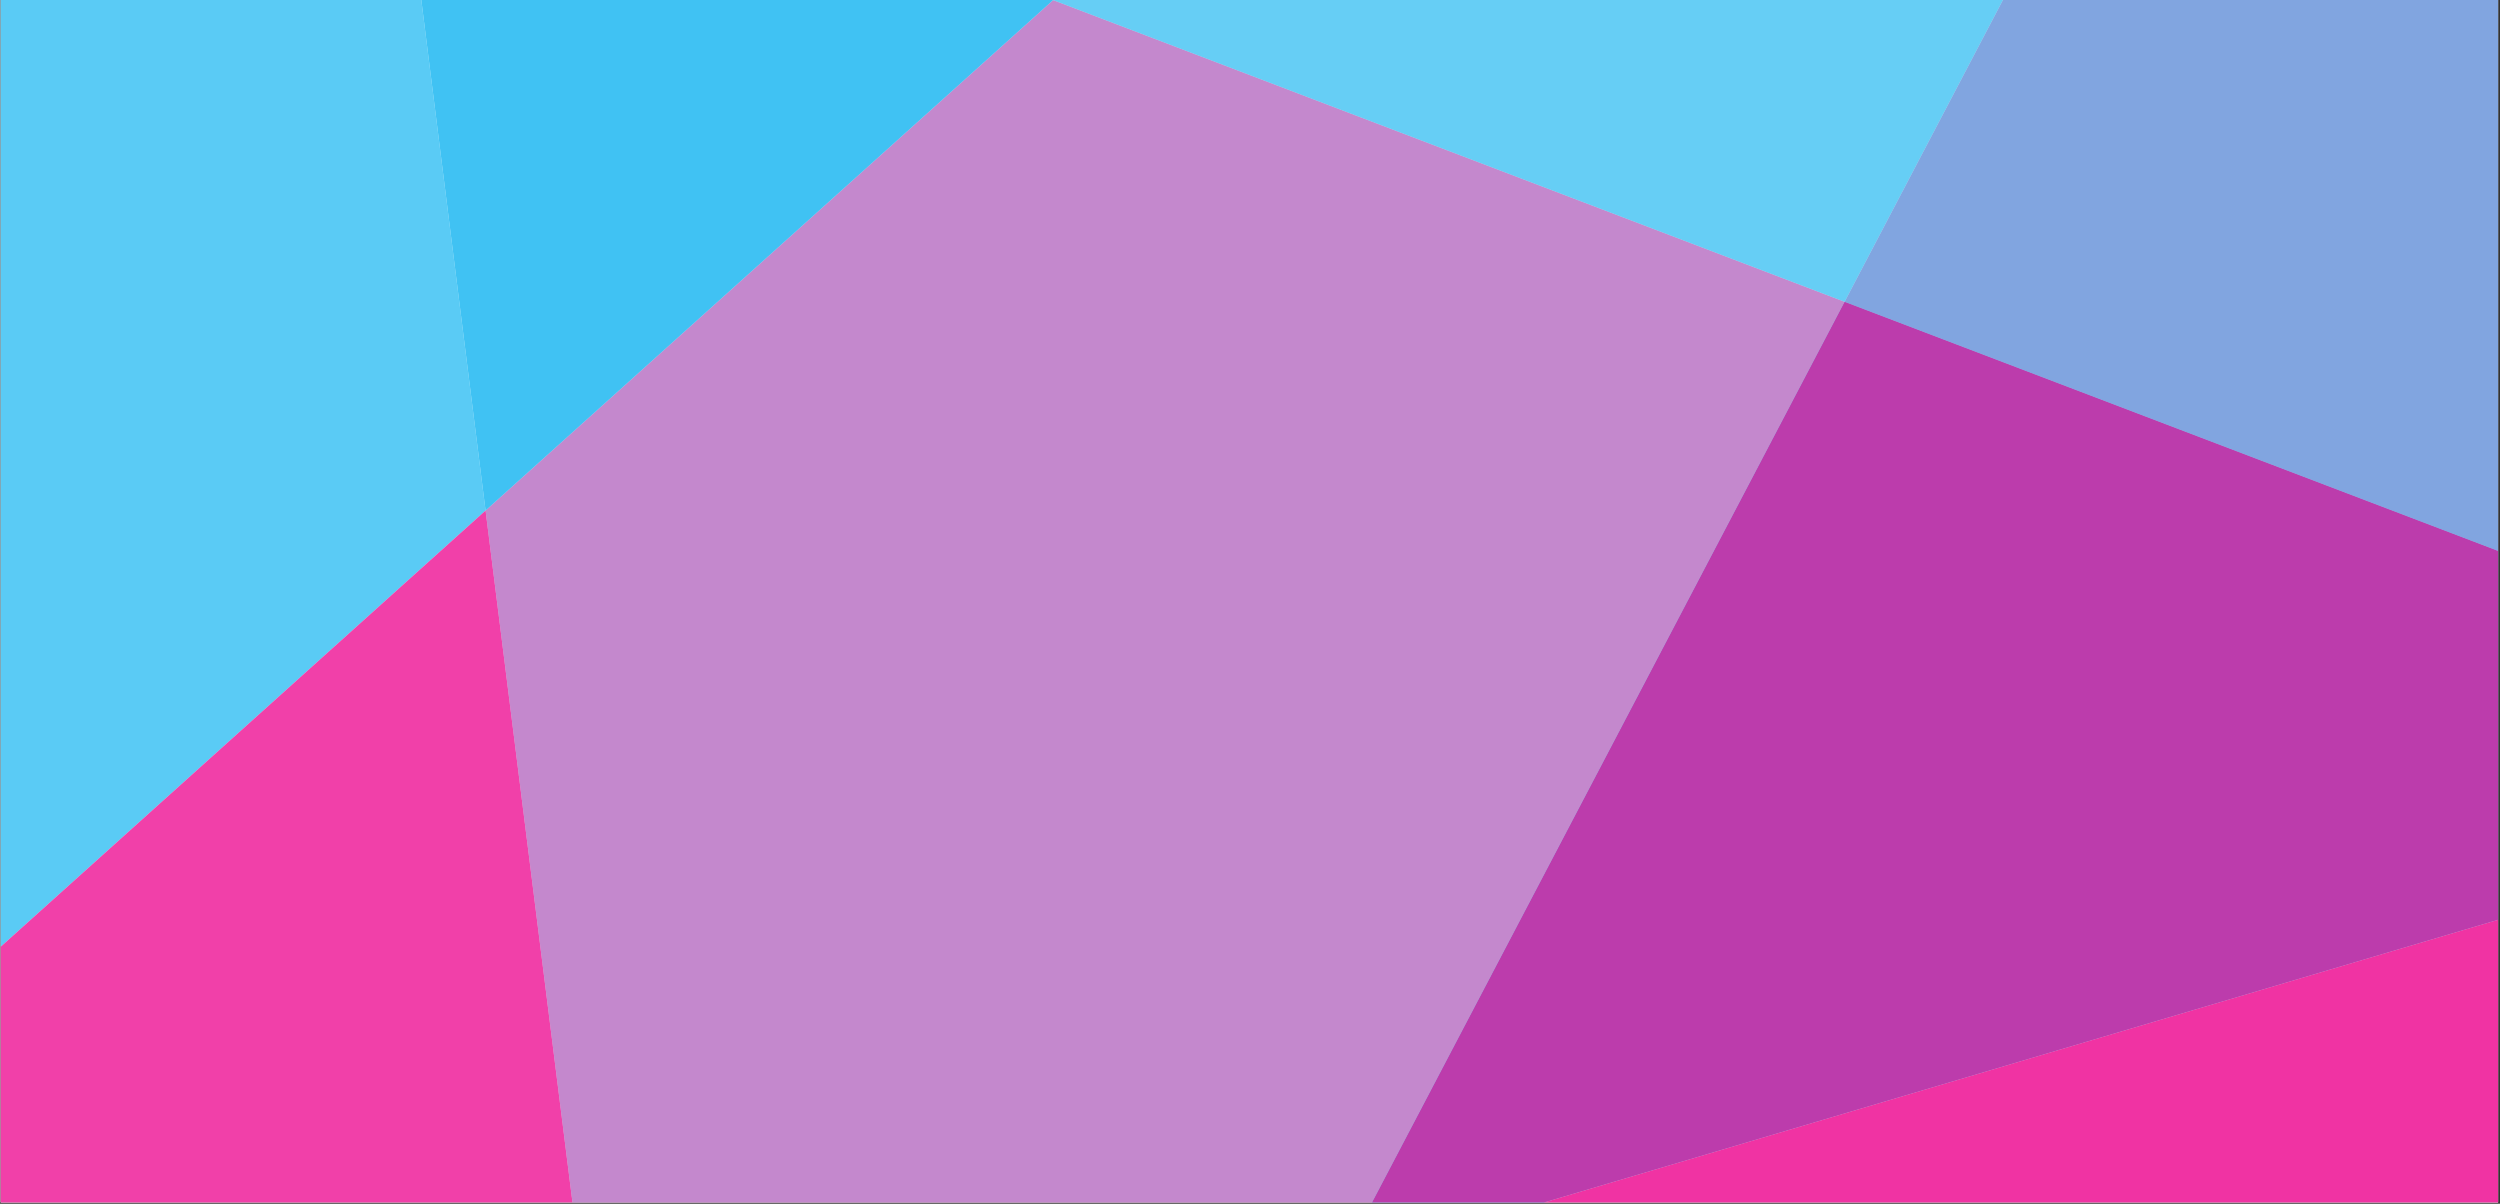 <?xml version="1.0" encoding="UTF-8"?>
<svg xmlns="http://www.w3.org/2000/svg" xmlns:xlink="http://www.w3.org/1999/xlink" width="1012.5pt" height="487.5pt" viewBox="0 0 1012.5 487.5" version="1.2">
<rect x="0" y="0" width="1012.5" height="487.5" fill="#333333" stroke="none"/>
<defs>
<clipPath id="clip1">
  <path d="M 0.27 0 L 1011.73 0 L 1011.73 487 L 0.27 487 Z M 0.27 0 "/>
</clipPath>
<clipPath id="clip2">
  <path d="M 0.27 0 L 197 0 L 197 397 L 0.27 397 Z M 0.27 0 "/>
</clipPath>
<clipPath id="clip3">
  <path d="M 0.27 206 L 246 206 L 246 487 L 0.27 487 Z M 0.27 206 "/>
</clipPath>
<clipPath id="clip4">
  <path d="M 196 0 L 748 0 L 748 487 L 196 487 Z M 196 0 "/>
</clipPath>
<clipPath id="clip5">
  <path d="M 426 0 L 1011.73 0 L 1011.73 123 L 426 123 Z M 426 0 "/>
</clipPath>
<clipPath id="clip6">
  <path d="M 747 0 L 1011.73 0 L 1011.73 244 L 747 244 Z M 747 0 "/>
</clipPath>
<clipPath id="clip7">
  <path d="M 85 0 L 1011.73 0 L 1011.73 1 L 85 1 Z M 85 0 "/>
</clipPath>
<clipPath id="clip8">
  <path d="M 542 122 L 1011.73 122 L 1011.73 487 L 542 487 Z M 542 122 "/>
</clipPath>
<clipPath id="clip9">
  <path d="M 325 356 L 1011.73 356 L 1011.73 487 L 325 487 Z M 325 356 "/>
</clipPath>
</defs>
<g id="surface1">
<g clip-path="url(#clip1)" clip-rule="nonzero">
<path style=" stroke:none;fill-rule:nonzero;fill:rgb(100%,100%,100%);fill-opacity:1;" d="M 0.27 0 L 1012.23 0 L 1012.23 493.988 L 0.27 493.988 Z M 0.27 0 "/>
<path style=" stroke:none;fill-rule:nonzero;fill:rgb(100%,100%,100%);fill-opacity:1;" d="M 0.27 0 L 1012.23 0 L 1012.23 487.242 L 0.27 487.242 Z M 0.27 0 "/>
</g>
<g clip-path="url(#clip2)" clip-rule="nonzero">
<path style=" stroke:none;fill-rule:nonzero;fill:rgb(0%,68.239%,93.729%);fill-opacity:0.647;" d="M 157.754 -102.332 L -14.457 -167.758 L -14.457 396.676 L 196.652 206.762 Z M 157.754 -102.332 "/>
</g>
<g clip-path="url(#clip3)" clip-rule="nonzero">
<path style=" stroke:none;fill-rule:nonzero;fill:rgb(92.549%,0%,54.9%);fill-opacity:0.749;" d="M 196.652 206.762 L -14.457 396.676 L -14.457 676.77 L 245.984 599.496 Z M 196.652 206.762 "/>
</g>
<g clip-path="url(#clip4)" clip-rule="nonzero">
<path style=" stroke:none;fill-rule:nonzero;fill:rgb(92.549%,0%,54.9%);fill-opacity:0.498;" d="M 245.984 599.496 L 542.844 511.434 L 747.059 122.238 L 426.504 0.051 L 196.652 206.762 Z M 245.984 599.496 "/>
<path style=" stroke:none;fill-rule:nonzero;fill:rgb(0%,68.239%,93.729%);fill-opacity:0.2;" d="M 245.984 599.496 L 542.844 511.434 L 747.059 122.238 L 426.504 0.051 L 196.652 206.762 Z M 245.984 599.496 "/>
</g>
<path style=" stroke:none;fill-rule:nonzero;fill:rgb(0%,68.239%,93.729%);fill-opacity:0.749;" d="M 426.504 0.051 L 157.754 -102.332 L 196.652 206.762 Z M 426.504 0.051 "/>
<g clip-path="url(#clip5)" clip-rule="nonzero">
<path style=" stroke:none;fill-rule:nonzero;fill:rgb(0%,68.239%,93.729%);fill-opacity:0.6;" d="M 747.059 122.238 L 1066.203 -486.043 L 1066.203 -575.164 L 426.504 0.051 Z M 747.059 122.238 "/>
</g>
<g clip-path="url(#clip6)" clip-rule="nonzero">
<path style=" stroke:none;fill-rule:nonzero;fill:rgb(0%,68.239%,93.729%);fill-opacity:0.6;" d="M 1066.203 243.895 L 1066.203 -486.043 L 747.059 122.238 Z M 1066.203 243.895 "/>
<path style=" stroke:none;fill-rule:nonzero;fill:rgb(92.549%,0%,54.9%);fill-opacity:0.2;" d="M 1066.203 243.895 L 1066.203 -486.043 L 747.059 122.238 Z M 1066.203 243.895 "/>
</g>
<g clip-path="url(#clip7)" clip-rule="nonzero">
<path style=" stroke:none;fill-rule:nonzero;fill:rgb(0%,68.239%,93.729%);fill-opacity:0.698;" d="M 85.262 -678.961 L 157.754 -102.332 L 426.504 0.051 L 1066.203 -575.164 L 1066.203 -678.961 Z M 85.262 -678.961 "/>
</g>
<g clip-path="url(#clip8)" clip-rule="nonzero">
<path style=" stroke:none;fill-rule:nonzero;fill:rgb(0%,68.239%,93.729%);fill-opacity:0.698;" d="M 542.844 511.434 L 1066.203 356.359 L 1066.203 243.895 L 747.059 122.238 Z M 542.844 511.434 "/>
<path style=" stroke:none;fill-rule:nonzero;fill:rgb(92.549%,0%,54.9%);fill-opacity:0.698;" d="M 542.844 511.434 L 1066.203 356.359 L 1066.203 243.895 L 747.059 122.238 Z M 542.844 511.434 "/>
</g>
<g clip-path="url(#clip9)" clip-rule="nonzero">
<path style=" stroke:none;fill-rule:nonzero;fill:rgb(92.549%,0%,54.9%);fill-opacity:0.8;" d="M 325.902 925.211 L 1066.203 925.211 L 1066.203 356.359 L 542.844 511.434 Z M 325.902 925.211 "/>
</g>
</g>
</svg>

